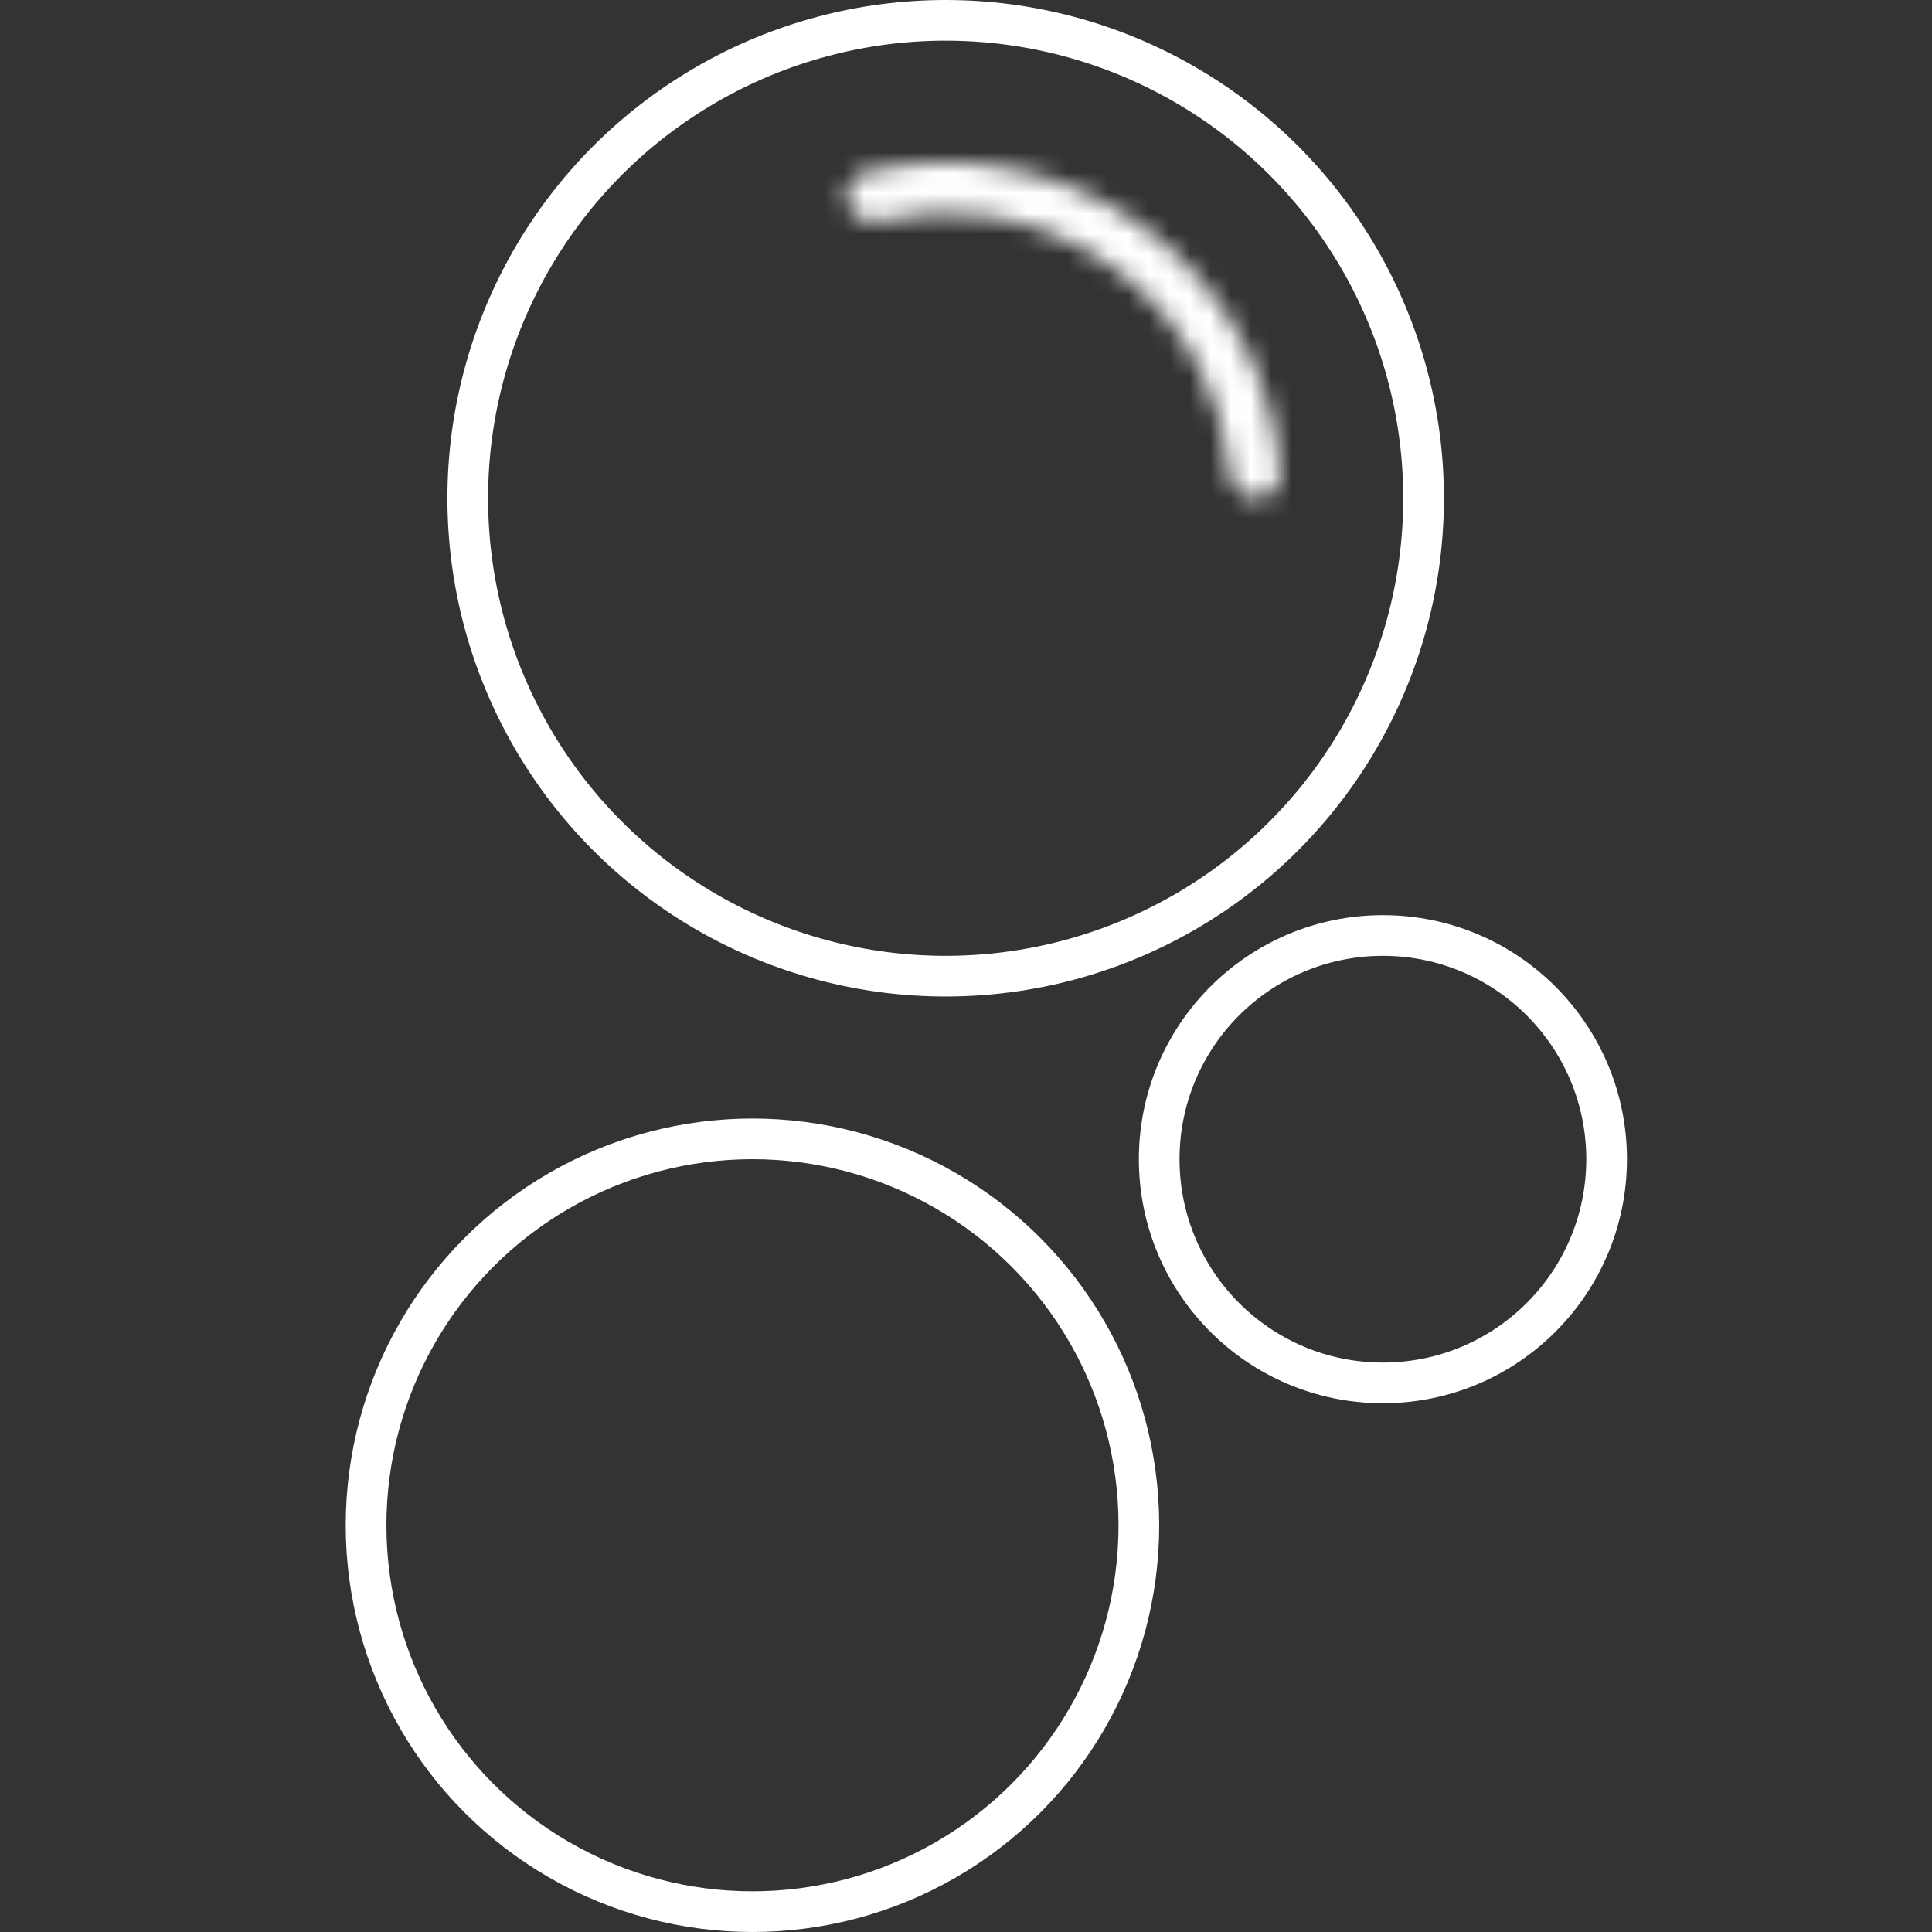 <svg width="95" height="95" viewBox="0 0 95 95" fill="none" xmlns="http://www.w3.org/2000/svg">
<rect x="0" y="0" width="95" height="95" fill="#333333" stroke="none"/>
<circle cx="46.5" cy="24.5" r="23.5" stroke="white" stroke-width="2"/>
<mask id="path-2-inside-1" fill="white">
<path d="M61.763 24.5C62.446 24.5 63.005 23.945 62.954 23.264C62.789 21.079 62.191 18.944 61.19 16.986C60 14.66 58.275 12.65 56.156 11.121C54.038 9.592 51.587 8.588 49.004 8.191C46.83 7.857 44.616 7.962 42.49 8.495C41.827 8.661 41.477 9.366 41.692 10.014C41.907 10.663 42.607 11.009 43.272 10.851C45.023 10.437 46.842 10.363 48.629 10.637C50.824 10.975 52.907 11.828 54.708 13.128C56.509 14.427 57.975 16.136 58.986 18.113C59.809 19.722 60.312 21.471 60.47 23.264C60.531 23.945 61.079 24.5 61.763 24.5Z"/>
</mask>
<path d="M61.763 24.5C62.446 24.5 63.005 23.945 62.954 23.264C62.789 21.079 62.191 18.944 61.19 16.986C60 14.66 58.275 12.65 56.156 11.121C54.038 9.592 51.587 8.588 49.004 8.191C46.83 7.857 44.616 7.962 42.49 8.495C41.827 8.661 41.477 9.366 41.692 10.014C41.907 10.663 42.607 11.009 43.272 10.851C45.023 10.437 46.842 10.363 48.629 10.637C50.824 10.975 52.907 11.828 54.708 13.128C56.509 14.427 57.975 16.136 58.986 18.113C59.809 19.722 60.312 21.471 60.47 23.264C60.531 23.945 61.079 24.5 61.763 24.5Z" stroke="white" stroke-width="4" mask="url(#path-2-inside-1)"/>
<circle cx="68" cy="57" r="11" stroke="white" stroke-width="2"/>
<circle cx="37" cy="75" r="19" stroke="white" stroke-width="2"/>
</svg>
